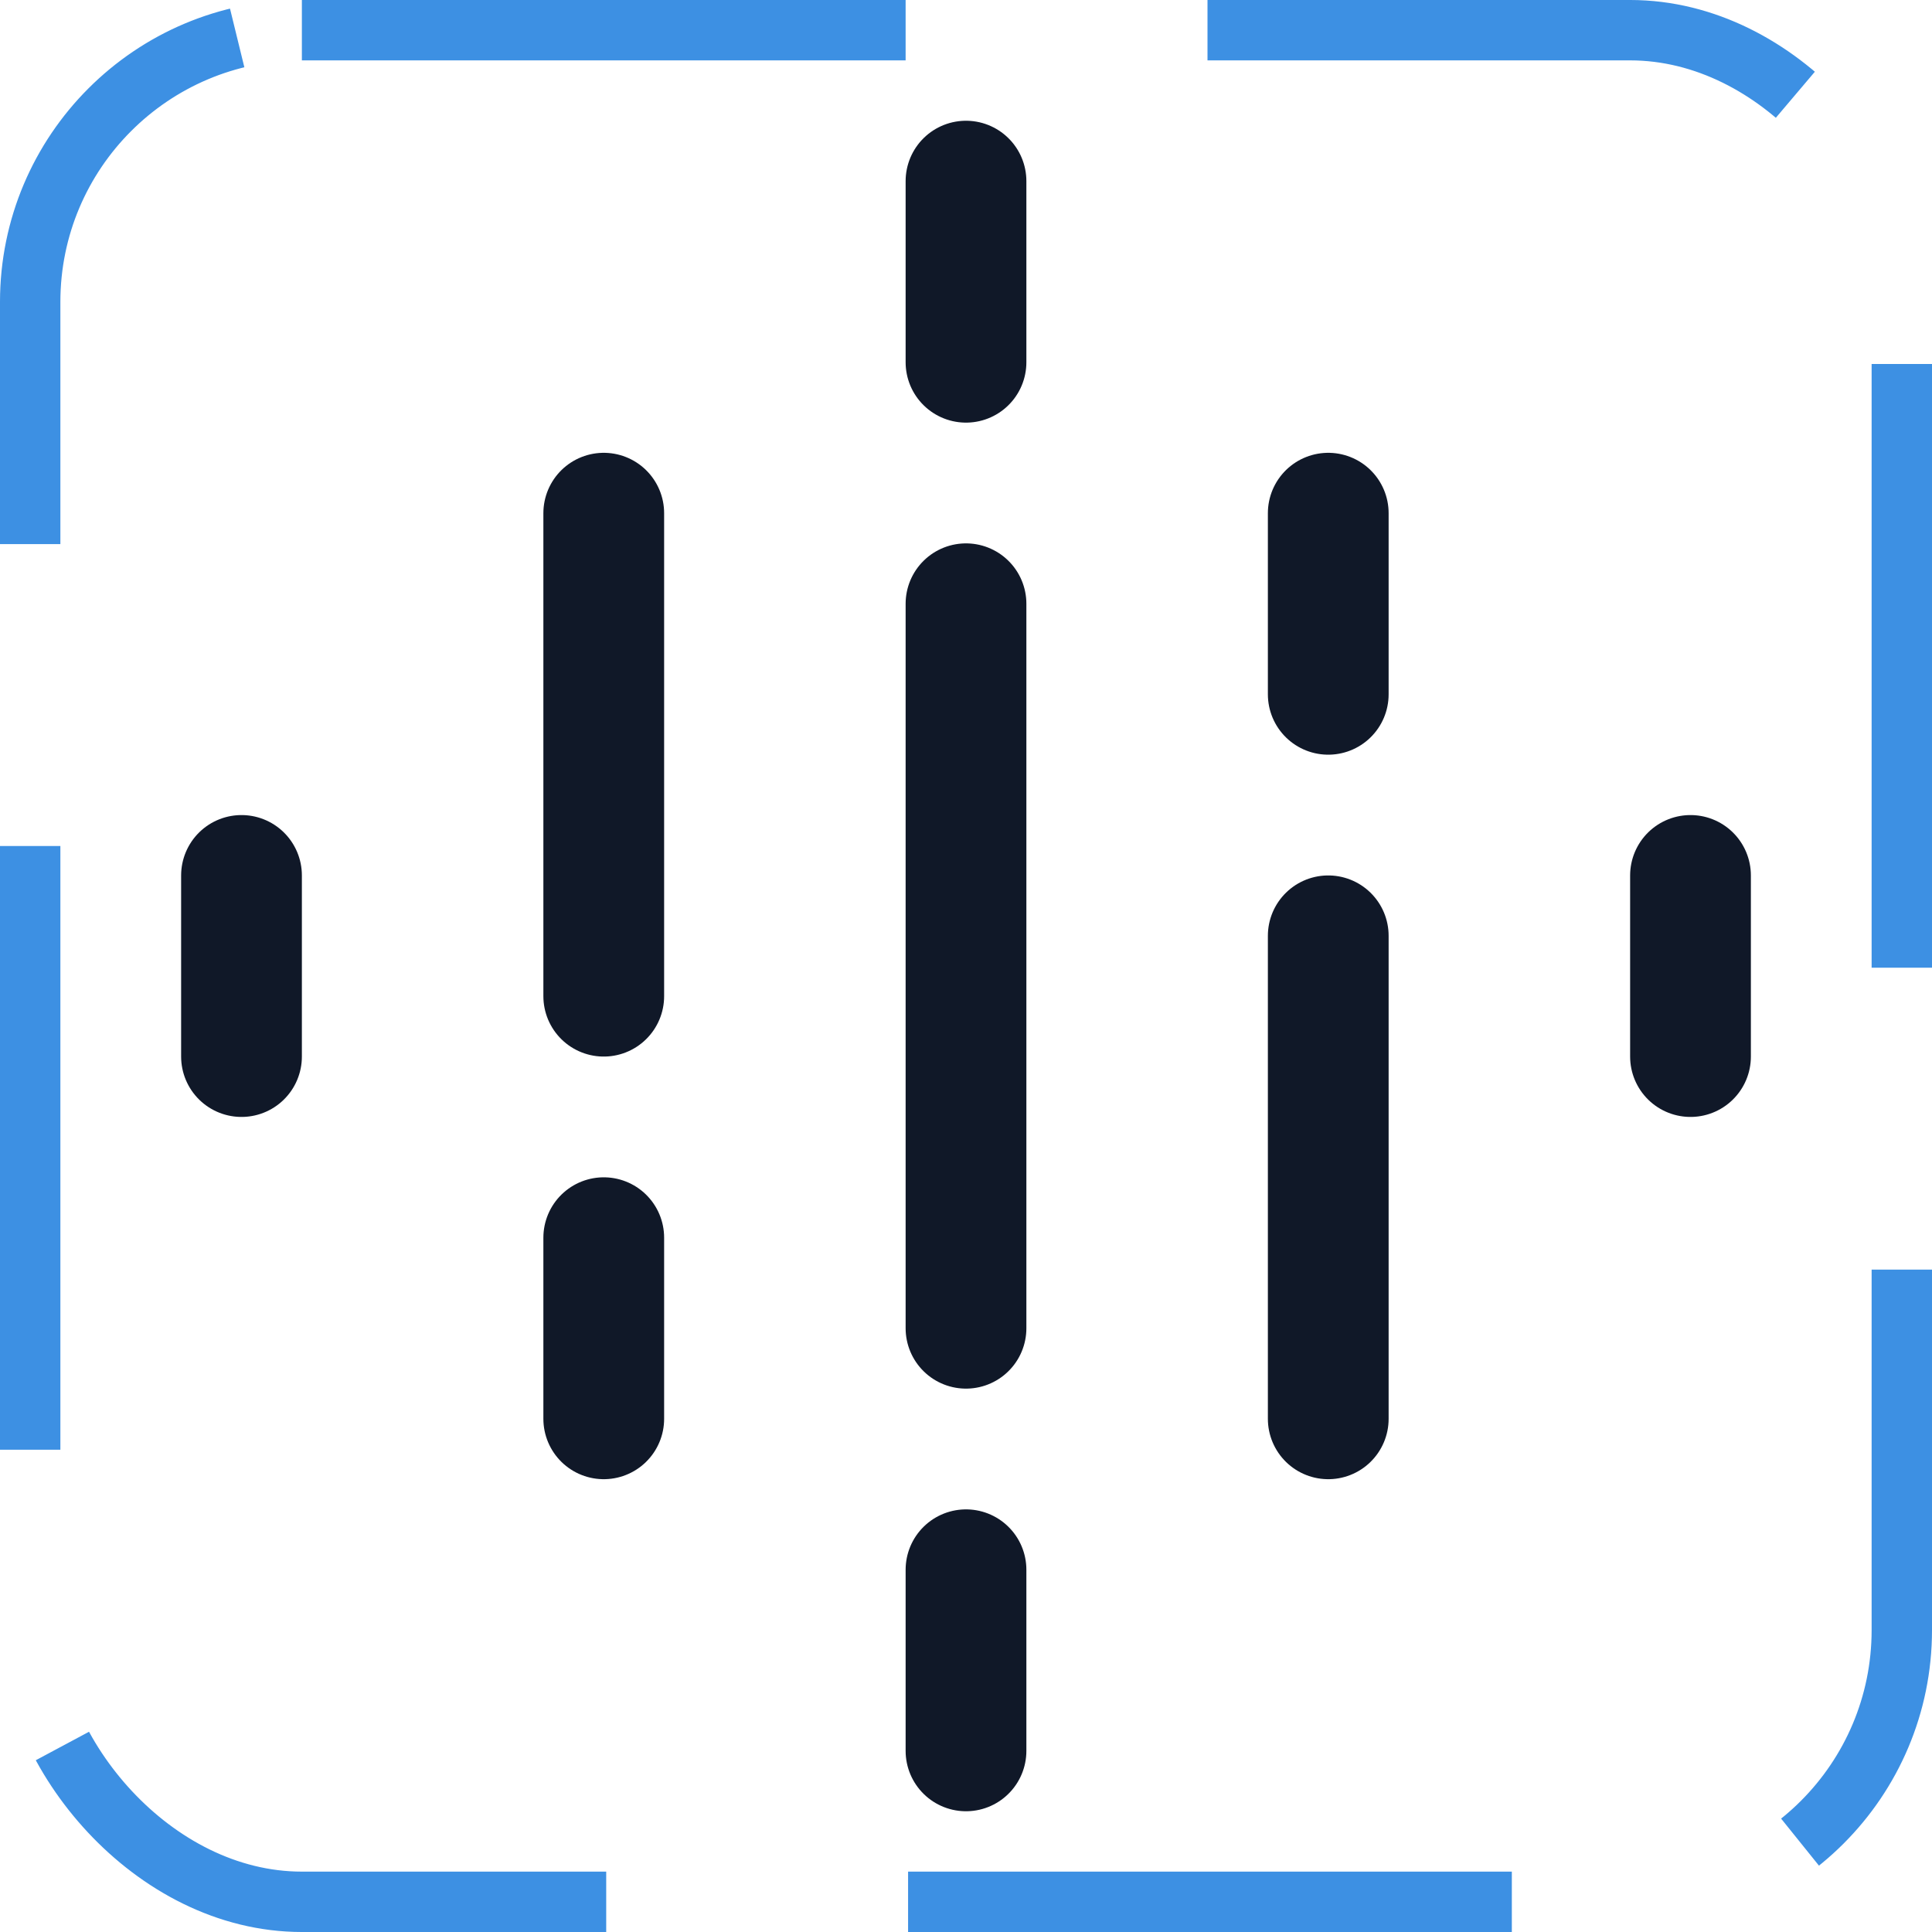 <svg width="32" height="32" viewBox="0 0 32 32" fill="none" xmlns="http://www.w3.org/2000/svg"><g id="Icon-GooglePodcastsLogo"><g clip-path="url(#clip0_11_3905)"><g id="size=md (32px)"><path id="Vector" d="M16 3V6" stroke="#101828" stroke-width="2" stroke-linecap="round" stroke-linejoin="round"/><path id="Vector_2" d="M22 8.5V11.5" stroke="#101828" stroke-width="2" stroke-linecap="round" stroke-linejoin="round"/><path id="Vector_3" d="M16 26V29" stroke="#101828" stroke-width="2" stroke-linecap="round" stroke-linejoin="round"/><path id="Vector_4" d="M16 10V22" stroke="#101828" stroke-width="2" stroke-linecap="round" stroke-linejoin="round"/><path id="Vector_5" d="M10 8.5V16.5" stroke="#101828" stroke-width="2" stroke-linecap="round" stroke-linejoin="round"/><path id="Vector_6" d="M22 15.5V23.5" stroke="#101828" stroke-width="2" stroke-linecap="round" stroke-linejoin="round"/><path id="Vector_7" d="M4 14.5V17.5" stroke="#101828" stroke-width="2" stroke-linecap="round" stroke-linejoin="round"/><path id="Vector_8" d="M10 20.5V23.5" stroke="#101828" stroke-width="2" stroke-linecap="round" stroke-linejoin="round"/><path id="Vector_9" d="M28 14.5V17.5" stroke="#101828" stroke-width="2" stroke-linecap="round" stroke-linejoin="round"/></g></g><rect x="0.5" y="0.5" width="31" height="31" rx="4.5" stroke="#3D90E3" stroke-dasharray="10 5"/></g><defs><clipPath id="clip0_11_3905"><rect width="32" height="32" rx="5" fill="white"/></clipPath></defs></svg>